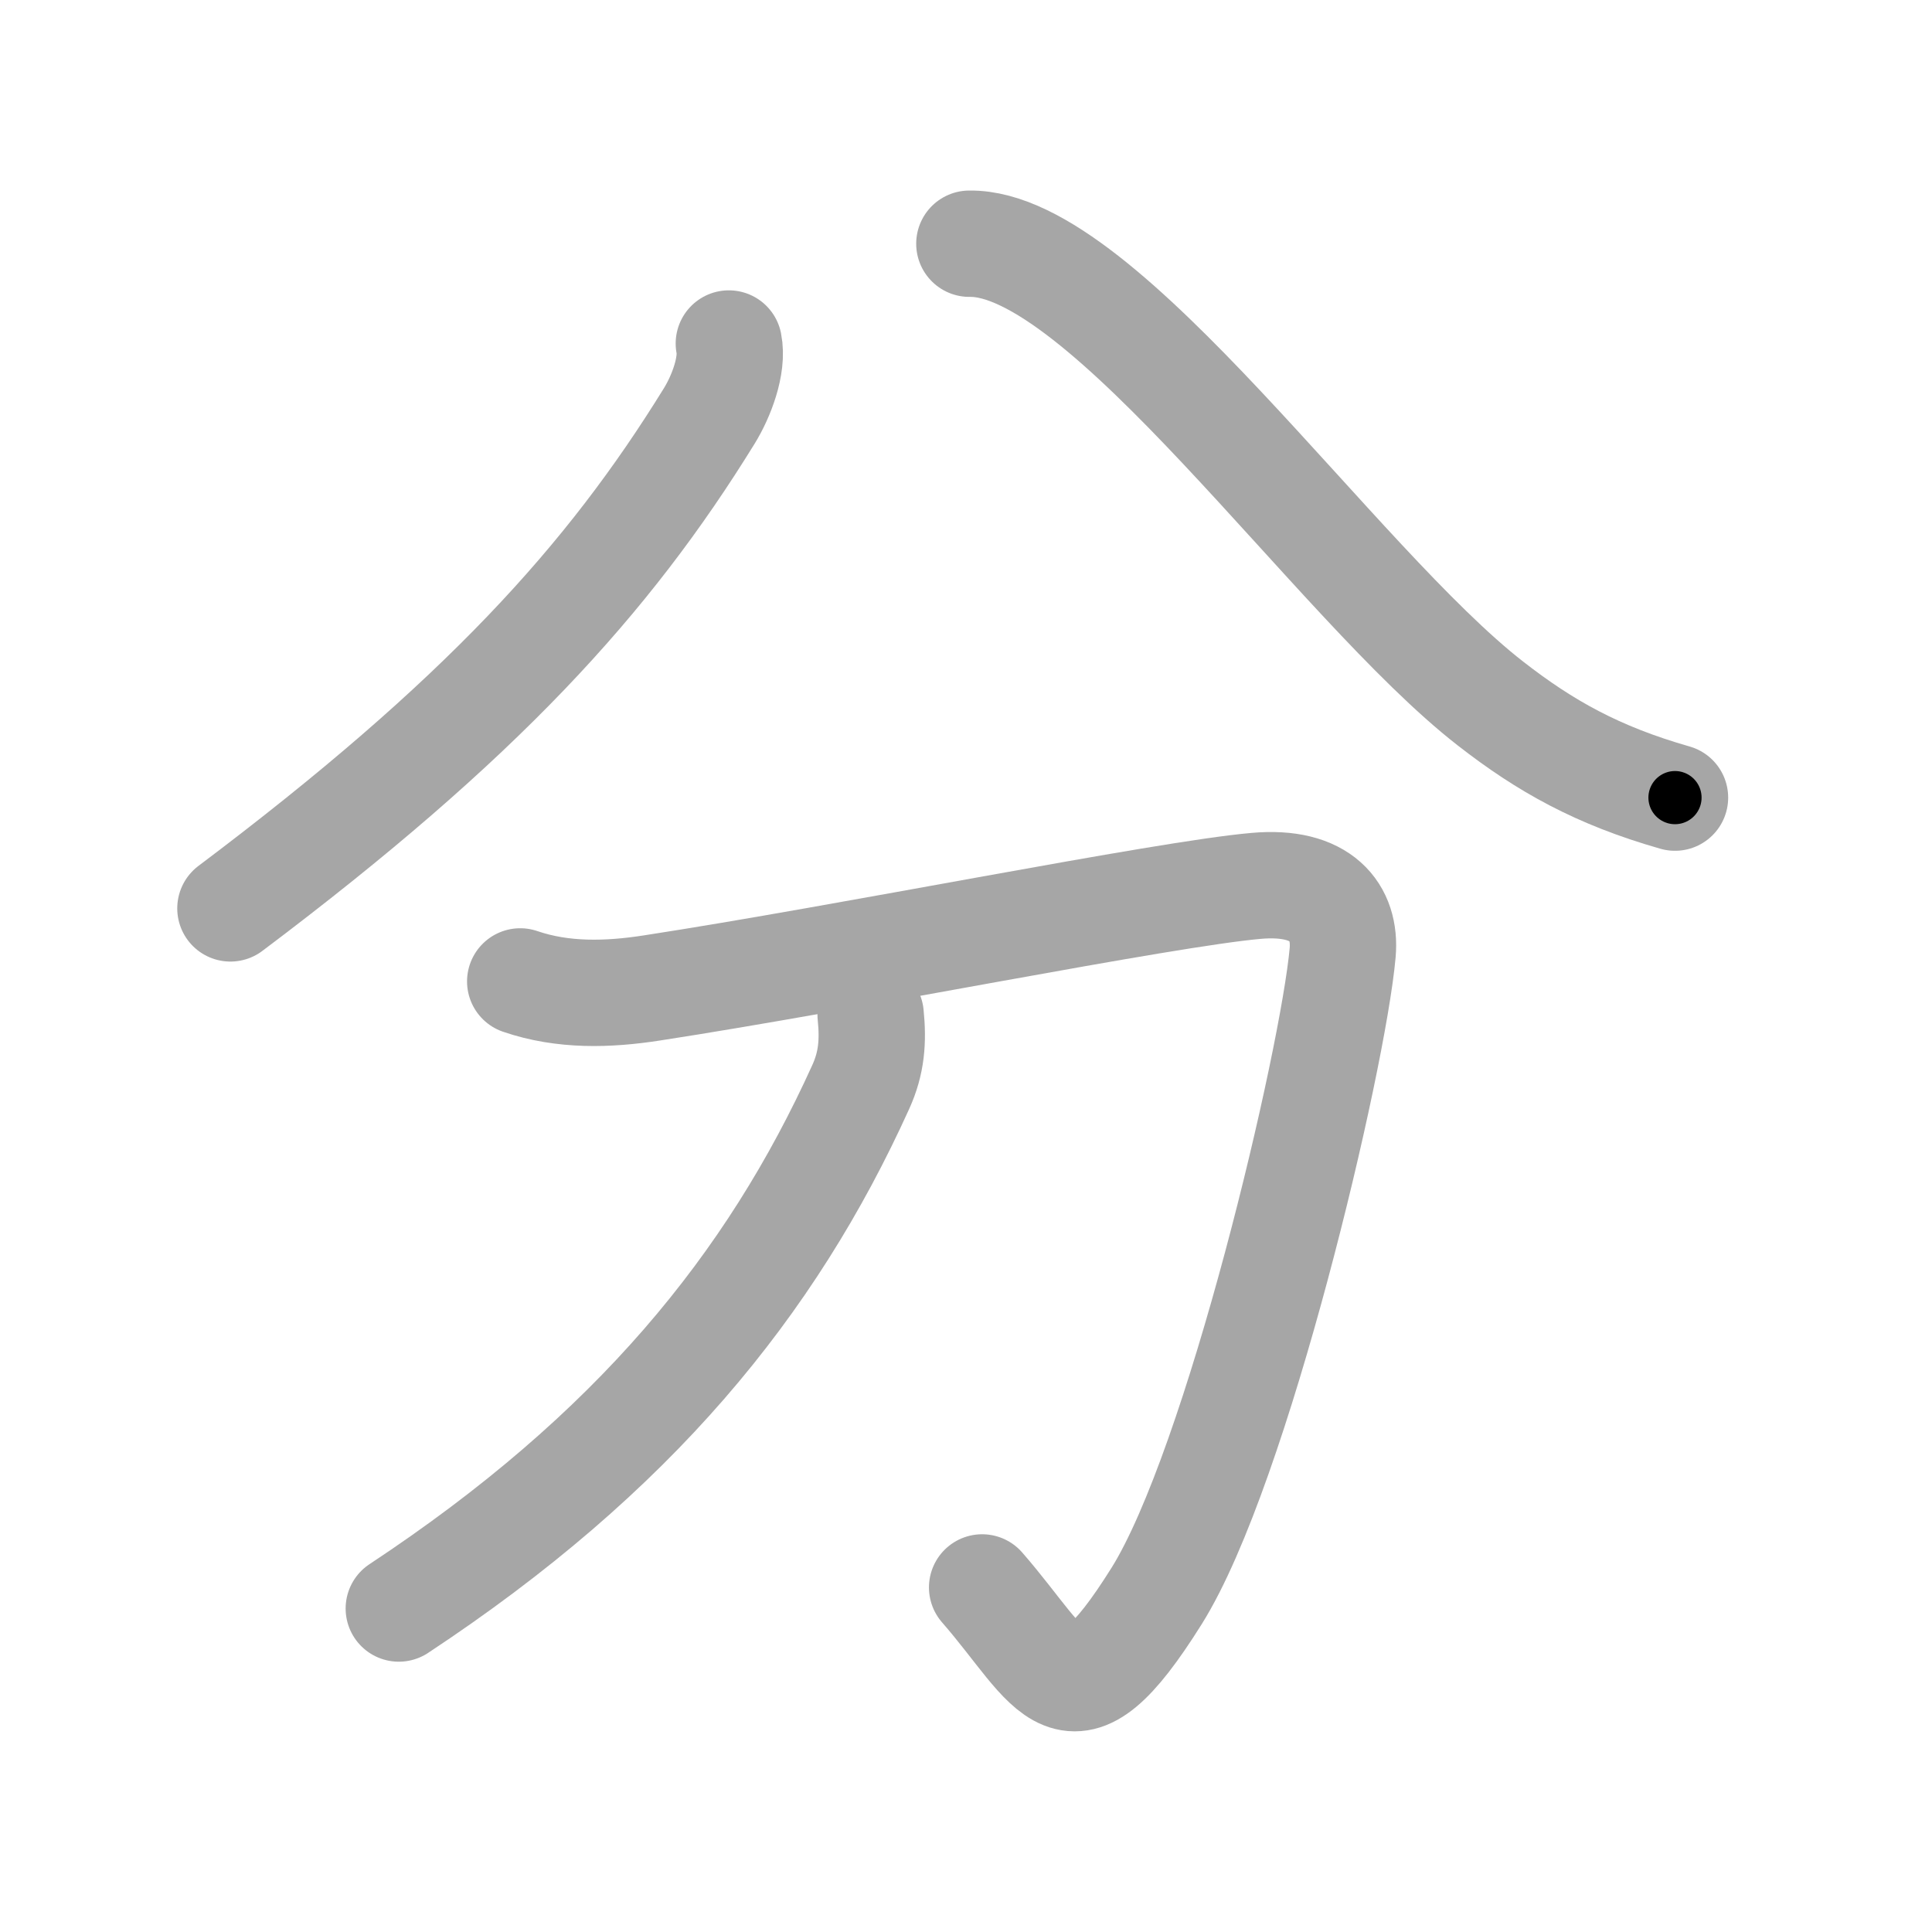 <svg xmlns="http://www.w3.org/2000/svg" viewBox="0 0 109 109" id="5206"><g fill="none" stroke="#a6a6a6" stroke-width="6" stroke-linecap="round" stroke-linejoin="round"><g><g><path d="M41.12,19.38c0.25,1.24-0.44,3.01-1.1,4.08C34.31,32.72,27.13,40.62,13,51.25" /><path d="M54.69,13.75c7.56-0.12,20.68,19.17,29.41,25.95c3.07,2.39,6.02,4.05,10.4,5.3" /></g><g><path d="M29.35,55.37c2.42,0.83,4.97,0.75,7.42,0.37c11.06-1.7,28.87-5.3,34.1-5.76c3.69-0.33,5.08,1.48,4.88,3.77c-0.54,6.05-5.94,29.03-10.5,36.3c-4.99,7.96-5.74,4.21-9.84-0.49" /><path d="M49.12,57.25c0.15,1.49,0.06,2.72-0.56,4.08C43.5,72.5,35.75,82,22.5,90.75" /></g></g></g><g fill="none" stroke="#000" stroke-width="3" stroke-linecap="round" stroke-linejoin="round"><path d="M41.12,19.38c0.25,1.24-0.44,3.01-1.1,4.08C34.31,32.72,27.13,40.62,13,51.25" stroke-dasharray="43.317" stroke-dashoffset="43.317"><animate attributeName="stroke-dashoffset" values="43.317;43.317;0" dur="0.433s" fill="freeze" begin="0s;5206.click" /></path><path d="M54.69,13.75c7.56-0.12,20.68,19.17,29.41,25.95c3.07,2.39,6.02,4.05,10.4,5.3" stroke-dasharray="51.501" stroke-dashoffset="51.501"><animate attributeName="stroke-dashoffset" values="51.501" fill="freeze" begin="5206.click" /><animate attributeName="stroke-dashoffset" values="51.501;51.501;0" keyTimes="0;0.457;1" dur="0.948s" fill="freeze" begin="0s;5206.click" /></path><path d="M29.35,55.37c2.42,0.83,4.97,0.75,7.42,0.37c11.06-1.7,28.87-5.3,34.1-5.76c3.69-0.33,5.08,1.48,4.88,3.77c-0.54,6.05-5.94,29.03-10.5,36.3c-4.99,7.96-5.74,4.21-9.84-0.49" stroke-dasharray="101.525" stroke-dashoffset="101.525"><animate attributeName="stroke-dashoffset" values="101.525" fill="freeze" begin="5206.click" /><animate attributeName="stroke-dashoffset" values="101.525;101.525;0" keyTimes="0;0.554;1" dur="1.711s" fill="freeze" begin="0s;5206.click" /></path><path d="M49.12,57.25c0.15,1.49,0.06,2.72-0.56,4.08C43.5,72.5,35.75,82,22.5,90.75" stroke-dasharray="44.036" stroke-dashoffset="44.036"><animate attributeName="stroke-dashoffset" values="44.036" fill="freeze" begin="5206.click" /><animate attributeName="stroke-dashoffset" values="44.036;44.036;0" keyTimes="0;0.795;1" dur="2.151s" fill="freeze" begin="0s;5206.click" /></path></g></svg>